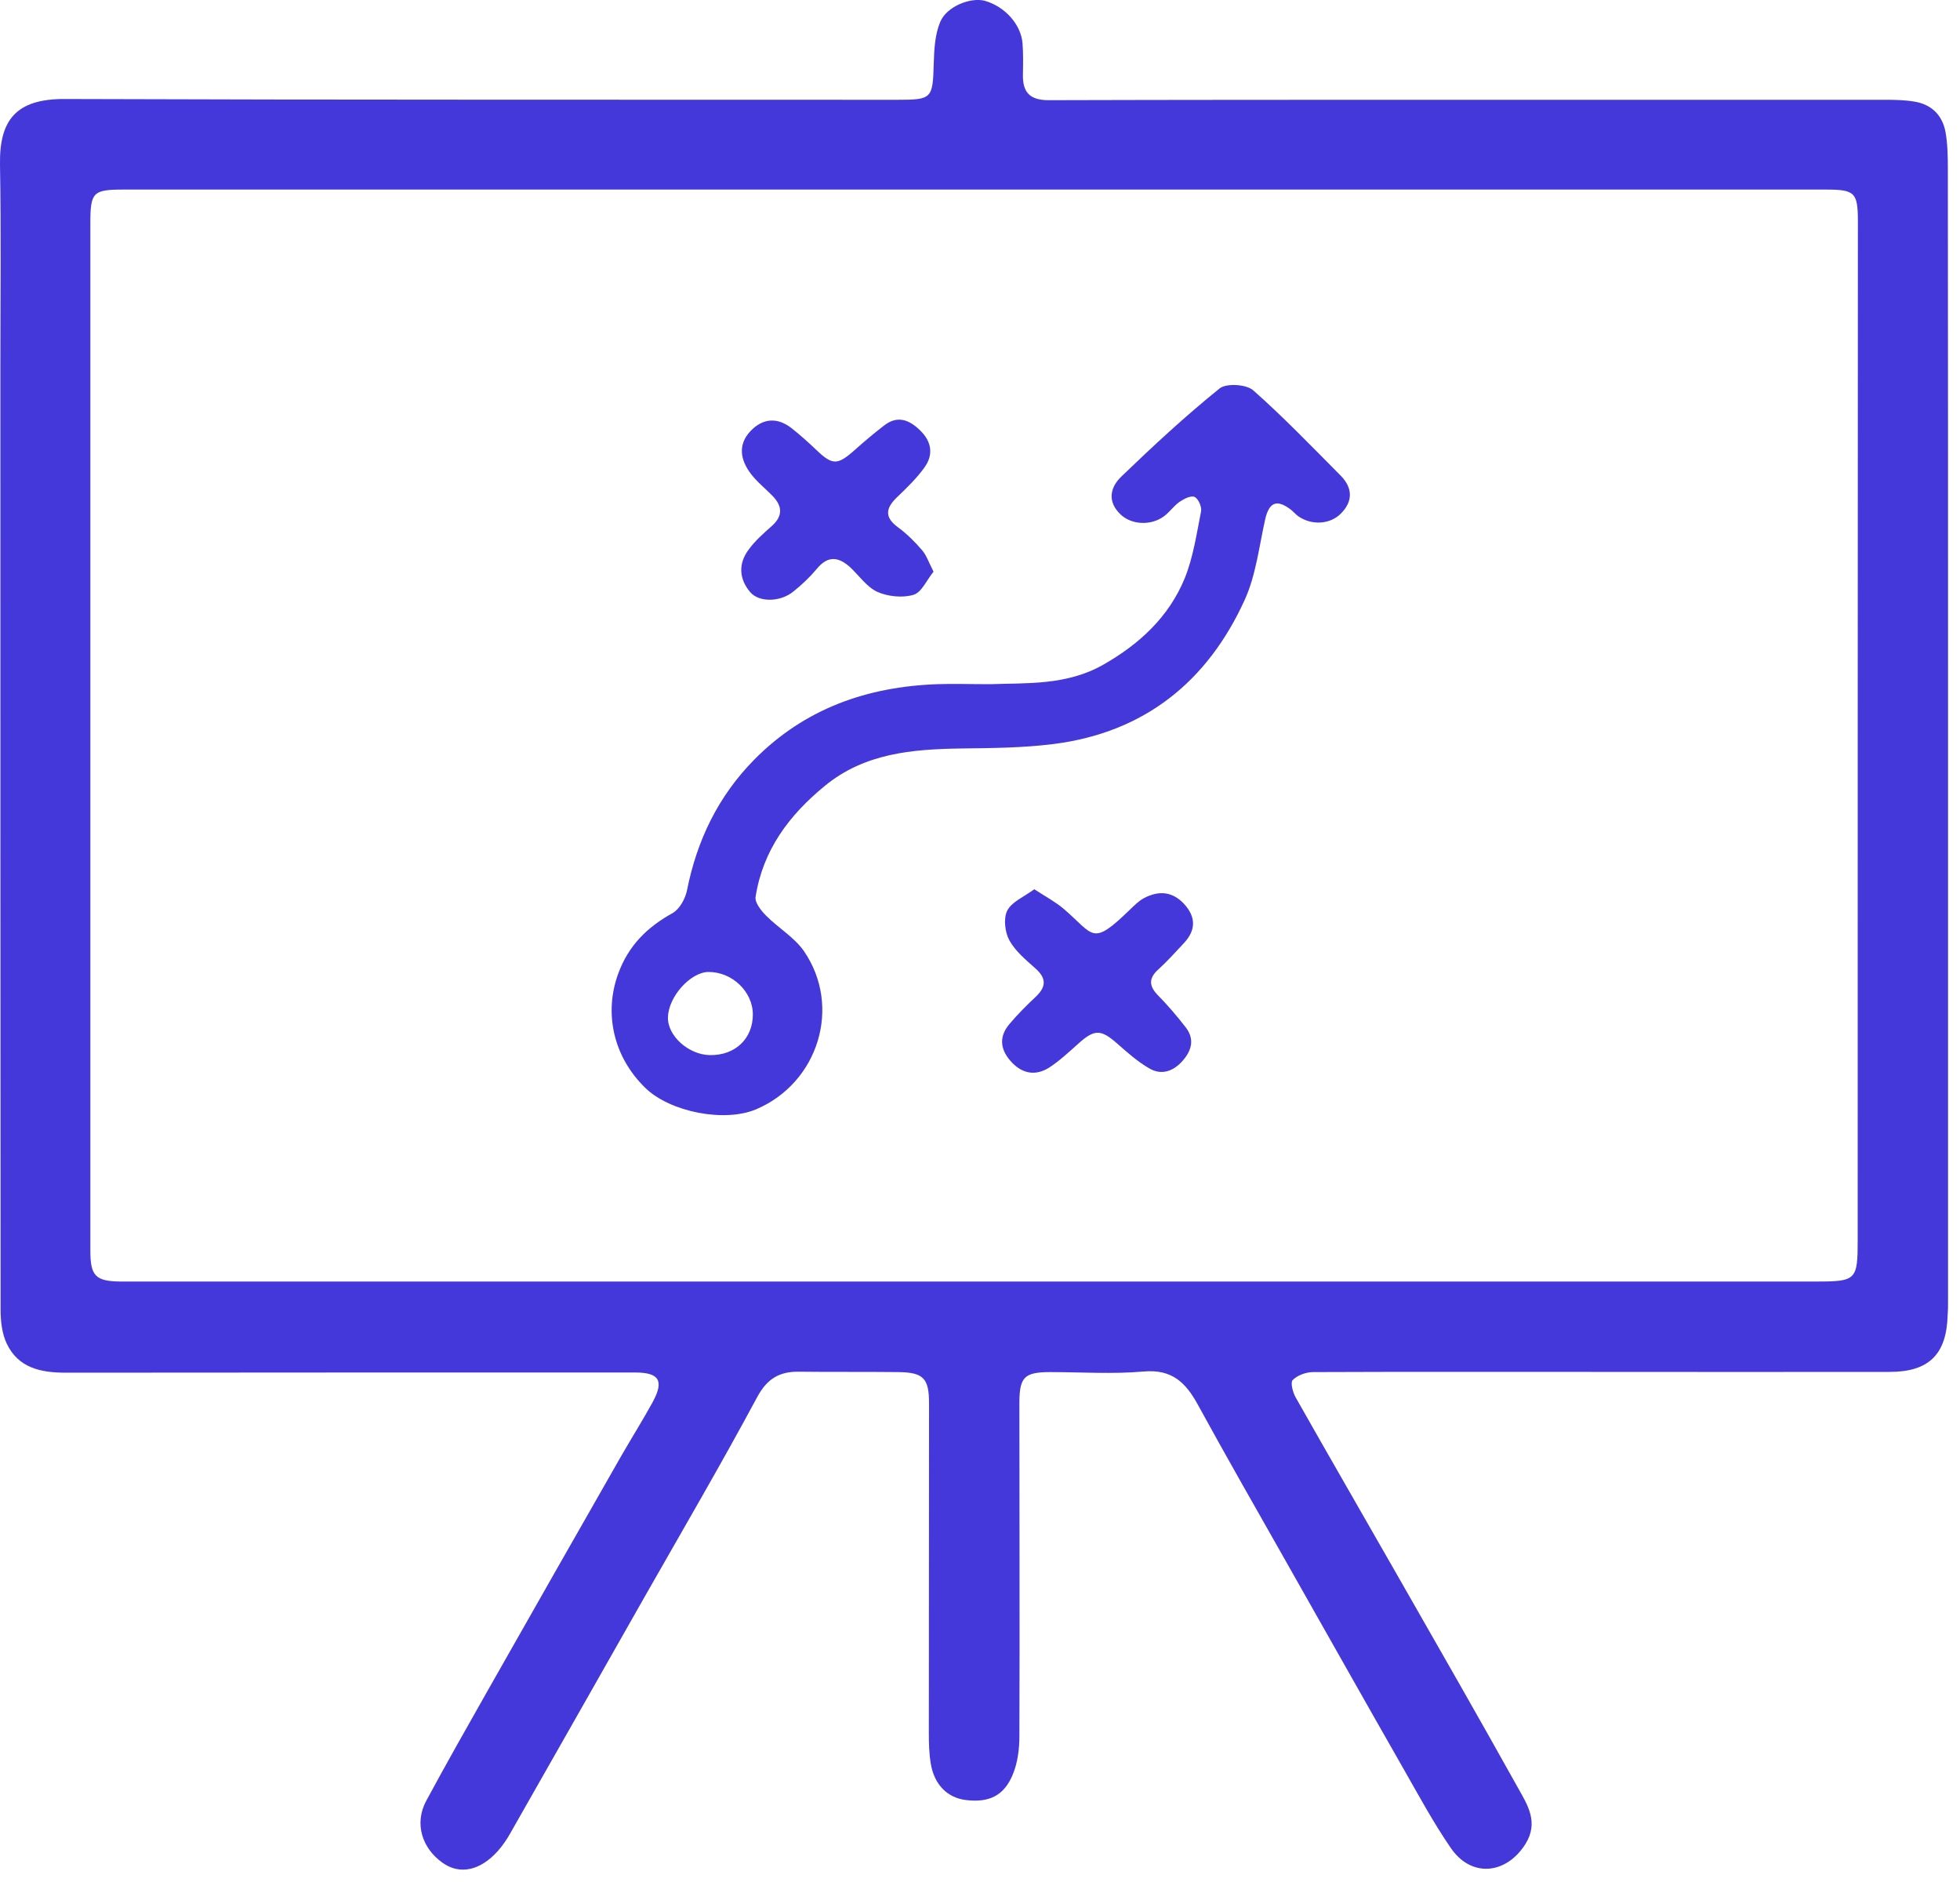 <svg width="100" height="96" fill="none" xmlns="http://www.w3.org/2000/svg">
  <path d="M99.39 66.31V37.56c0-9.65 0-19.3-.01-28.95 0-.63-.01-1.27-.12-1.88-.16-.86-.72-1.41-1.6-1.55-.49-.08-.99-.09-1.49-.09H73.99c-6.83 0-13.66 0-20.49.02-.96 0-1.33-.4-1.31-1.31.01-.53.02-1.06-.02-1.59-.08-.98-.92-1.89-1.93-2.17-.71-.19-1.94.28-2.27 1.08-.27.64-.31 1.41-.33 2.12-.05 1.79-.09 1.85-1.85 1.85-14.17-.01-28.33.01-42.49-.04C.8 5.04-.04 6.14 0 8.41c.06 3.38.02 6.77.02 10.15 0 16.08 0 32.17.01 48.25 0 .58.07 1.21.31 1.72.59 1.25 1.74 1.49 3.01 1.49 9.68-.01 19.37-.01 29.05-.01 1.24 0 1.49.42.9 1.51-.51.93-1.07 1.82-1.6 2.74-2.28 3.99-4.55 7.98-6.82 11.98-1.06 1.87-2.12 3.74-3.14 5.63-.6 1.13-.23 2.39.84 3.15.87.62 1.91.41 2.81-.59.24-.27.45-.57.63-.89 2.29-4.02 4.58-8.05 6.86-12.07 1.93-3.39 3.9-6.76 5.75-10.2.5-.93 1.12-1.31 2.11-1.3 1.69.02 3.38 0 5.07.02 1.3.01 1.59.31 1.59 1.59 0 5.6-.01 11.21-.01 16.81 0 .53.01 1.06.1 1.58.18 1.08.86 1.74 1.8 1.85 1.18.14 1.94-.22 2.39-1.32.24-.59.33-1.28.33-1.93.02-5.67 0-11.34 0-17.01 0-1.32.26-1.57 1.57-1.57 1.59 0 3.19.11 4.77-.03 1.46-.13 2.16.58 2.78 1.72 1.46 2.67 2.97 5.3 4.47 7.95 1.99 3.51 3.97 7.03 5.97 10.53.79 1.38 1.54 2.78 2.44 4.09 1.04 1.54 2.83 1.38 3.82-.19.69-1.11.1-2-.38-2.86-2.03-3.64-4.1-7.25-6.17-10.87-1.72-3.01-3.46-6.02-5.17-9.04-.15-.26-.28-.76-.16-.89.23-.24.66-.4 1.01-.41 4.74-.02 9.49-.01 14.23-.01 5.07 0 10.15.01 15.22 0 2.02 0 2.91-.91 2.96-2.91.02-.23.02-.5.02-.76zm-4.61-3.06c0 2.04-.07 2.12-2.11 2.12H6.11c-1.23-.02-1.5-.29-1.5-1.56V52.77 11.38c0-1.57.13-1.71 1.68-1.71h86.86c1.5 0 1.64.15 1.64 1.65-.01 17.31-.01 34.62-.01 51.93z" fill="#4538DA"/>
  <path d="M63.94 19.91c-.35-.31-1.37-.37-1.71-.1-1.75 1.41-3.4 2.94-5.02 4.5-.57.55-.73 1.27-.04 1.93.55.53 1.54.59 2.21.1.29-.21.5-.53.8-.74.22-.15.58-.34.77-.25.19.09.37.5.33.73-.23 1.15-.4 2.35-.84 3.43-.81 1.96-2.3 3.34-4.14 4.39-1.89 1.08-3.96.93-5.76 1-1.07 0-1.9-.03-2.73 0-3.57.13-6.74 1.24-9.31 3.83-1.85 1.87-2.94 4.12-3.45 6.69-.09.43-.38.96-.74 1.16-1.3.72-2.25 1.66-2.77 3.09-.73 2-.26 4.22 1.38 5.82 1.27 1.24 4.06 1.78 5.67 1.09 3.16-1.35 4.37-5.23 2.43-8.06-.49-.71-1.32-1.19-1.94-1.82-.25-.25-.58-.67-.53-.95.37-2.38 1.71-4.17 3.53-5.66 2.03-1.67 4.45-1.87 6.93-1.91 1.59-.02 3.19-.03 4.76-.23 4.62-.59 7.84-3.18 9.74-7.36.57-1.26.73-2.72 1.04-4.1.2-.87.59-1.04 1.3-.5.13.1.24.23.37.33.68.49 1.63.44 2.19-.12.64-.64.59-1.33 0-1.93-1.46-1.47-2.91-2.98-4.47-4.36zM36.23 53.82c-1.09-.01-2.18-.98-2.15-1.93.02-1.05 1.15-2.3 2.06-2.31 1.21-.01 2.27 1 2.27 2.17 0 1.23-.9 2.09-2.18 2.07zM59.11 49.44c.46-.42.88-.89 1.31-1.35.59-.64.6-1.3.02-1.95-.6-.67-1.31-.73-2.07-.33-.26.14-.48.36-.69.56-2 1.95-1.84 1.33-3.41-.01-.41-.35-.9-.61-1.5-1-.53.39-1.15.64-1.38 1.09-.2.4-.12 1.1.11 1.52.31.56.85 1 1.34 1.44.55.49.54.92.02 1.42-.48.45-.95.92-1.37 1.42-.57.68-.43 1.36.15 1.96.56.58 1.23.67 1.9.24.52-.34.99-.78 1.45-1.19.85-.77 1.17-.77 2.02-.02.52.46 1.04.92 1.63 1.26.62.36 1.22.15 1.69-.38s.63-1.11.17-1.71c-.44-.57-.91-1.12-1.42-1.64-.46-.47-.49-.87.03-1.33zM39.38 26.83c-.42.37-.85.75-1.18 1.2-.54.72-.5 1.5.08 2.18.45.52 1.52.51 2.19-.03.44-.35.85-.74 1.21-1.17.56-.68 1.1-.61 1.69-.08.46.43.85 1.01 1.39 1.26.54.24 1.29.32 1.85.15.42-.13.68-.77 1.02-1.18-.25-.48-.36-.84-.59-1.1-.36-.42-.77-.83-1.22-1.16-.7-.51-.64-.97-.06-1.53.5-.48 1.01-.97 1.41-1.53.46-.64.37-1.31-.22-1.88-.56-.55-1.16-.79-1.85-.25-.52.4-1.03.83-1.52 1.27-.85.75-1.11.75-1.91-.01-.41-.39-.82-.76-1.26-1.11-.74-.59-1.49-.54-2.13.14-.65.7-.5 1.47.03 2.17.32.42.74.75 1.11 1.13.49.51.54 1.01-.04 1.53z" fill="#4538DA"/>
</svg>
